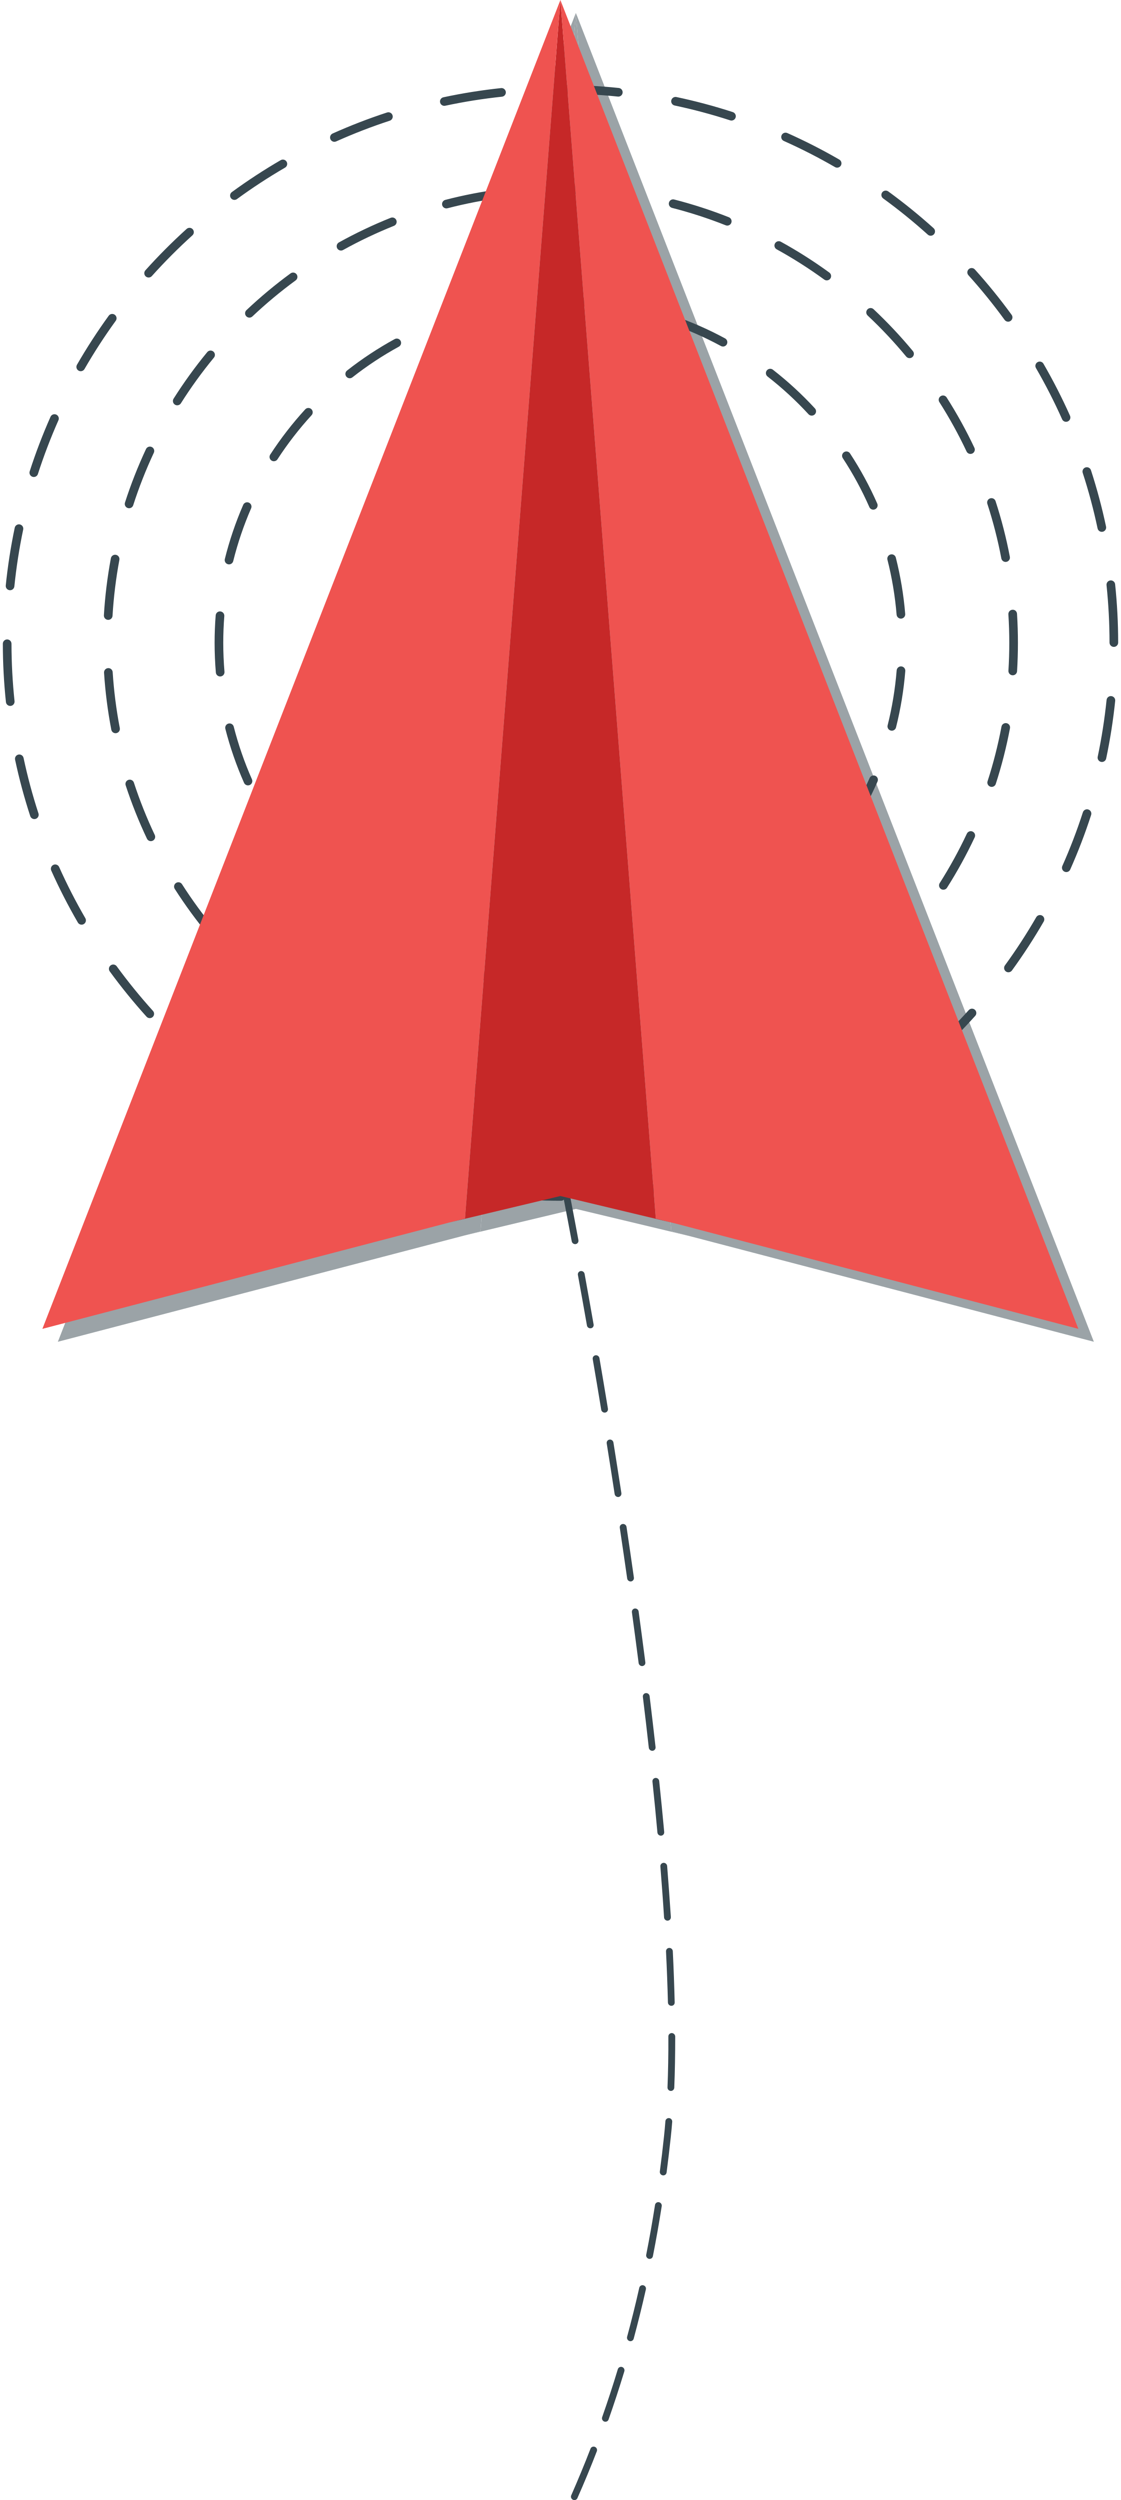 <?xml version="1.0" encoding="utf-8"?>
<!-- Generator: Adobe Illustrator 16.0.3, SVG Export Plug-In . SVG Version: 6.00 Build 0)  -->
<!DOCTYPE svg PUBLIC "-//W3C//DTD SVG 1.1//EN" "http://www.w3.org/Graphics/SVG/1.1/DTD/svg11.dtd">
<svg version="1.1" id="Layer_1" xmlns="http://www.w3.org/2000/svg" xmlns:xlink="http://www.w3.org/1999/xlink" x="0px" y="0px"
	 width="157px" height="350px" viewBox="10.5 0 157 350" enable-background="new 10.5 0 157 350" xml:space="preserve">
<path fill="#37474F" d="M0.846,499.862c-0.116,0.118-0.29,0.168-0.466,0.118c-0.248-0.082-0.394-0.341-0.318-0.594
	c0.646-2.253,1.343-4.518,2.068-6.723c0.081-0.248,0.343-0.377,0.594-0.293c0.248,0.086,0.378,0.357,0.297,0.6
	c-0.72,2.2-1.412,4.452-2.057,6.694C0.938,499.744,0.9,499.807,0.846,499.862z"/>
<g>
	<g>
		<g>
			<g>
				<path fill="#37474F" d="M89.101,138.443c-0.335,0-0.606-0.271-0.606-0.606c-0.001-0.334,0.271-0.607,0.605-0.607
					c2.605-0.005,5.218-0.224,7.769-0.652c0.334-0.05,0.645,0.167,0.699,0.498c0.055,0.33-0.168,0.643-0.498,0.698
					C94.455,138.213,91.773,138.438,89.101,138.443L89.101,138.443z M81.232,137.815c-0.032,0-0.065-0.002-0.099-0.008
					c-2.631-0.43-5.242-1.083-7.758-1.94c-0.318-0.108-0.487-0.453-0.379-0.77c0.107-0.317,0.45-0.49,0.77-0.378
					c2.453,0.835,4.998,1.472,7.563,1.891c0.331,0.054,0.555,0.366,0.5,0.696C81.781,137.604,81.523,137.815,81.232,137.815z
					 M104.623,135.835c-0.252,0-0.486-0.157-0.574-0.409c-0.107-0.317,0.059-0.662,0.377-0.771c2.447-0.845,4.846-1.903,7.127-3.146
					c0.297-0.162,0.662-0.051,0.824,0.242c0.16,0.294,0.051,0.663-0.242,0.823c-2.342,1.275-4.803,2.36-7.314,3.228
					C104.754,135.824,104.688,135.835,104.623,135.835z M66.328,132.741c-0.098,0-0.196-0.023-0.287-0.073
					c-2.342-1.263-4.598-2.731-6.704-4.365c-0.264-0.206-0.313-0.586-0.107-0.851c0.205-0.264,0.586-0.313,0.851-0.107
					c2.054,1.592,4.252,3.024,6.536,4.255c0.295,0.159,0.405,0.527,0.246,0.822C66.752,132.625,66.543,132.741,66.328,132.741z
					 M118.443,128.314c-0.18,0-0.359-0.08-0.479-0.233c-0.205-0.264-0.16-0.645,0.104-0.852c2.045-1.6,3.973-3.38,5.729-5.292
					c0.229-0.247,0.611-0.262,0.857-0.036c0.246,0.226,0.262,0.61,0.035,0.856c-1.801,1.96-3.775,3.786-5.873,5.427
					C118.705,128.272,118.574,128.314,118.443,128.314z M53.886,123.094c-0.163,0-0.326-0.065-0.445-0.194
					c-1.809-1.954-3.468-4.072-4.932-6.294c-0.185-0.28-0.106-0.656,0.173-0.84c0.279-0.183,0.656-0.106,0.84,0.173
					c1.427,2.167,3.045,4.232,4.81,6.137c0.227,0.246,0.212,0.63-0.034,0.857C54.181,123.041,54.033,123.094,53.886,123.094z
					 M129.09,116.719c-0.113,0-0.229-0.032-0.33-0.099c-0.281-0.183-0.359-0.559-0.176-0.839c1.42-2.175,2.668-4.484,3.707-6.861
					c0.137-0.307,0.498-0.444,0.799-0.313c0.307,0.134,0.447,0.492,0.313,0.799c-1.066,2.438-2.346,4.807-3.805,7.038
					C129.482,116.623,129.289,116.719,129.09,116.719z M45.234,109.949c-0.233,0-0.455-0.135-0.556-0.361
					c-1.078-2.436-1.958-4.978-2.618-7.557c-0.083-0.324,0.113-0.654,0.438-0.738c0.325-0.082,0.655,0.113,0.738,0.438
					c0.643,2.514,1.5,4.992,2.551,7.367c0.135,0.306-0.003,0.664-0.309,0.8C45.399,109.933,45.316,109.949,45.234,109.949z
					 M135.402,102.293c-0.049,0-0.098-0.006-0.148-0.018c-0.324-0.082-0.521-0.411-0.439-0.736c0.631-2.511,1.055-5.1,1.266-7.693
					c0.027-0.335,0.34-0.592,0.652-0.556c0.334,0.027,0.584,0.319,0.557,0.653c-0.215,2.66-0.652,5.314-1.299,7.89
					C135.922,102.11,135.674,102.293,135.402,102.293z M41.334,94.702c-0.312,0-0.578-0.239-0.604-0.555
					c-0.115-1.367-0.174-2.763-0.175-4.149c0-1.278,0.051-2.572,0.151-3.845c0.025-0.334,0.311-0.589,0.651-0.557
					c0.334,0.026,0.583,0.318,0.558,0.652c-0.098,1.242-0.147,2.504-0.147,3.75c0.001,1.352,0.058,2.713,0.171,4.047
					c0.028,0.333-0.219,0.627-0.553,0.655C41.367,94.701,41.351,94.702,41.334,94.702z M136.676,86.605
					c-0.313,0-0.578-0.24-0.604-0.557c-0.215-2.59-0.646-5.178-1.283-7.689c-0.082-0.325,0.115-0.655,0.439-0.737
					c0.324-0.084,0.654,0.113,0.736,0.438c0.652,2.577,1.096,5.23,1.314,7.888c0.029,0.334-0.219,0.627-0.553,0.654
					C136.709,86.604,136.691,86.605,136.676,86.605z M42.576,79.011c-0.049,0-0.098-0.006-0.147-0.019
					c-0.325-0.08-0.522-0.41-0.441-0.735c0.643-2.584,1.508-5.133,2.571-7.577c0.133-0.307,0.49-0.447,0.797-0.314
					c0.308,0.134,0.448,0.491,0.315,0.798c-1.037,2.382-1.88,4.867-2.507,7.387C43.095,78.827,42.848,79.011,42.576,79.011z
					 M132.809,71.35c-0.232,0-0.455-0.135-0.555-0.362c-1.043-2.373-2.295-4.677-3.719-6.849c-0.184-0.28-0.107-0.656,0.174-0.84
					c0.281-0.186,0.656-0.105,0.84,0.175c1.461,2.229,2.744,4.592,3.814,7.025c0.135,0.307-0.004,0.664-0.311,0.799
					C132.975,71.333,132.891,71.35,132.809,71.35z M48.856,64.572c-0.114,0-0.228-0.031-0.33-0.098
					c-0.281-0.182-0.361-0.558-0.179-0.838c1.45-2.231,3.096-4.36,4.896-6.326c0.227-0.249,0.611-0.263,0.857-0.039
					c0.247,0.226,0.264,0.61,0.038,0.857c-1.755,1.917-3.36,3.992-4.774,6.167C49.249,64.475,49.054,64.572,48.856,64.572z
					 M124.184,58.187c-0.164,0-0.326-0.066-0.447-0.195c-1.758-1.908-3.688-3.685-5.738-5.281c-0.264-0.206-0.311-0.587-0.105-0.851
					s0.584-0.312,0.852-0.105c2.102,1.637,4.082,3.458,5.885,5.416c0.229,0.246,0.211,0.63-0.035,0.857
					C124.479,58.133,124.33,58.187,124.184,58.187z M59.481,52.956c-0.179,0-0.358-0.079-0.478-0.232
					c-0.207-0.263-0.161-0.645,0.103-0.851c2.096-1.646,4.341-3.128,6.673-4.404c0.294-0.159,0.664-0.052,0.823,0.241
					c0.161,0.294,0.052,0.663-0.241,0.823c-2.274,1.244-4.463,2.689-6.506,4.293C59.744,52.913,59.611,52.956,59.481,52.956z
					 M111.76,48.515c-0.098,0-0.197-0.024-0.289-0.074c-2.283-1.238-4.686-2.292-7.141-3.135c-0.316-0.108-0.484-0.454-0.377-0.77
					c0.109-0.317,0.453-0.488,0.77-0.377c2.518,0.864,4.982,1.946,7.328,3.216c0.293,0.16,0.402,0.528,0.242,0.822
					C112.184,48.399,111.977,48.515,111.76,48.515z M73.284,45.405c-0.25,0-0.486-0.157-0.572-0.407
					c-0.111-0.316,0.057-0.663,0.373-0.772c2.513-0.874,5.12-1.543,7.747-1.989c0.337-0.056,0.644,0.166,0.7,0.496
					c0.056,0.331-0.167,0.644-0.497,0.7c-2.561,0.435-5.102,1.087-7.552,1.939C73.417,45.394,73.35,45.405,73.284,45.405z
					 M96.873,43.408c-0.033,0-0.066-0.002-0.1-0.008c-2.553-0.422-5.166-0.636-7.772-0.636h-0.196c-0.002,0-0.004,0-0.005,0
					c-0.332,0-0.604-0.269-0.605-0.602c-0.003-0.335,0.266-0.608,0.601-0.611h0.211c2.667,0,5.347,0.22,7.964,0.652
					c0.33,0.054,0.555,0.367,0.498,0.697C97.42,43.197,97.164,43.408,96.873,43.408z"/>
			</g>
		</g>
		<g>
			<g>
				<path fill="#37474F" d="M89.083,168.101h-0.082c-2.696,0-5.414-0.139-8.078-0.413c-0.333-0.034-0.576-0.332-0.541-0.665
					c0.034-0.333,0.319-0.586,0.665-0.541c2.624,0.27,5.299,0.406,7.954,0.406c0.334,0,0.647,0.271,0.647,0.606
					S89.418,168.101,89.083,168.101z M97.18,167.674c-0.305,0-0.568-0.231-0.602-0.543c-0.035-0.333,0.207-0.631,0.541-0.666
					c2.66-0.279,5.334-0.702,7.945-1.257c0.324-0.069,0.65,0.139,0.721,0.467c0.068,0.328-0.141,0.65-0.467,0.719
					c-2.654,0.564-5.371,0.994-8.074,1.277C97.223,167.673,97.203,167.674,97.18,167.674z M72.973,166.441
					c-0.042,0-0.084-0.004-0.125-0.013c-2.657-0.559-5.315-1.266-7.901-2.102c-0.319-0.103-0.494-0.444-0.39-0.763
					c0.103-0.318,0.442-0.497,0.763-0.391c2.545,0.823,5.162,1.519,7.778,2.069c0.328,0.069,0.537,0.391,0.469,0.718
					C73.506,166.245,73.253,166.441,72.973,166.441z M113.023,164.306c-0.256,0-0.494-0.163-0.576-0.418
					c-0.104-0.318,0.07-0.661,0.389-0.765c2.543-0.829,5.068-1.802,7.508-2.893c0.307-0.137,0.664,0,0.801,0.307
					c0.137,0.306,0,0.664-0.305,0.801c-2.479,1.107-5.045,2.096-7.629,2.938C113.148,164.297,113.086,164.306,113.023,164.306z
					 M57.557,161.457c-0.082,0-0.166-0.017-0.246-0.052c-2.477-1.101-4.929-2.349-7.286-3.708c-0.29-0.167-0.389-0.538-0.222-0.828
					c0.167-0.29,0.538-0.392,0.828-0.222c2.321,1.338,4.734,2.566,7.173,3.65c0.306,0.136,0.444,0.495,0.308,0.8
					C58.011,161.322,57.79,161.457,57.557,161.457z M127.811,157.698c-0.209,0-0.414-0.108-0.525-0.302
					c-0.168-0.29-0.07-0.661,0.221-0.829c2.309-1.338,4.576-2.816,6.74-4.394c0.27-0.199,0.65-0.138,0.848,0.132
					c0.197,0.271,0.137,0.65-0.133,0.848c-2.199,1.602-4.502,3.104-6.848,4.463C128.018,157.672,127.914,157.698,127.811,157.698z
					 M43.523,153.361c-0.124,0-0.248-0.037-0.355-0.116c-2.197-1.595-4.335-3.324-6.356-5.14c-0.249-0.224-0.269-0.607-0.045-0.856
					c0.224-0.25,0.608-0.27,0.856-0.046c1.99,1.788,4.096,3.49,6.259,5.061c0.271,0.196,0.331,0.576,0.134,0.847
					C43.896,153.274,43.71,153.361,43.523,153.361z M140.902,148.157c-0.166,0-0.332-0.067-0.451-0.2
					c-0.225-0.248-0.205-0.632,0.043-0.856c1.986-1.792,3.898-3.708,5.686-5.694c0.225-0.25,0.607-0.269,0.857-0.045
					c0.248,0.224,0.27,0.607,0.045,0.856c-1.814,2.018-3.758,3.964-5.773,5.784C141.191,148.105,141.047,148.157,140.902,148.157z
					 M31.475,142.533c-0.166,0-0.331-0.067-0.45-0.2c-1.821-2.017-3.556-4.15-5.156-6.343c-0.197-0.271-0.138-0.65,0.133-0.847
					c0.271-0.197,0.649-0.138,0.847,0.133c1.575,2.158,3.283,4.259,5.076,6.244c0.224,0.249,0.205,0.632-0.043,0.857
					C31.765,142.481,31.62,142.533,31.475,142.533z M151.732,136.114c-0.123,0-0.248-0.038-0.355-0.116
					c-0.271-0.197-0.33-0.576-0.135-0.847c1.572-2.16,3.047-4.431,4.387-6.748c0.166-0.29,0.539-0.39,0.828-0.222
					c0.289,0.167,0.389,0.539,0.221,0.829c-1.359,2.354-2.857,4.66-4.453,6.855C152.105,136.027,151.92,136.114,151.732,136.114z
					 M21.928,129.449c-0.209,0-0.413-0.108-0.525-0.302c-1.363-2.349-2.617-4.795-3.726-7.273c-0.136-0.306,0.001-0.664,0.306-0.801
					c0.306-0.139,0.664,0,0.801,0.306c1.092,2.439,2.326,4.847,3.668,7.16c0.167,0.29,0.069,0.661-0.22,0.829
					C22.136,129.423,22.032,129.449,21.928,129.449z M159.838,122.085c-0.084,0-0.168-0.017-0.246-0.053
					c-0.307-0.136-0.443-0.494-0.309-0.801c1.088-2.444,2.057-4.973,2.879-7.515c0.105-0.319,0.445-0.493,0.766-0.39
					c0.318,0.104,0.492,0.445,0.389,0.764c-0.836,2.583-1.82,5.151-2.926,7.634C160.291,121.951,160.07,122.085,159.838,122.085z
					 M15.311,114.667c-0.256,0-0.493-0.163-0.577-0.419c-0.843-2.583-1.556-5.238-2.122-7.893c-0.07-0.328,0.139-0.649,0.467-0.719
					c0.325-0.068,0.649,0.139,0.72,0.467c0.557,2.613,1.259,5.227,2.088,7.77c0.105,0.318-0.07,0.661-0.388,0.765
					C15.438,114.657,15.373,114.667,15.311,114.667z M164.83,106.672c-0.041,0-0.084-0.004-0.125-0.013
					c-0.328-0.069-0.537-0.391-0.469-0.719c0.551-2.61,0.969-5.285,1.244-7.948c0.035-0.334,0.334-0.582,0.666-0.541
					c0.334,0.034,0.576,0.332,0.541,0.665c-0.279,2.707-0.705,5.423-1.264,8.075C165.363,106.477,165.111,106.672,164.83,106.672z
					 M11.932,98.826c-0.306,0-0.568-0.231-0.602-0.543c-0.284-2.693-0.43-5.439-0.434-8.16c0-0.335,0.271-0.607,0.606-0.607
					c0,0,0,0,0.001,0c0.334,0,0.606,0.271,0.606,0.605c0.004,2.68,0.148,5.383,0.428,8.035c0.035,0.333-0.207,0.632-0.539,0.667
					C11.976,98.825,11.954,98.826,11.932,98.826z M166.498,90.563c-0.334,0-0.605-0.271-0.605-0.606
					c-0.002-2.682-0.145-5.385-0.42-8.036c-0.035-0.333,0.207-0.631,0.539-0.666c0.33-0.037,0.633,0.206,0.666,0.541
					c0.281,2.692,0.424,5.437,0.426,8.16C167.105,90.291,166.834,90.562,166.498,90.563L166.498,90.563z M11.91,82.629
					c-0.021,0-0.042-0.001-0.062-0.003c-0.334-0.034-0.576-0.332-0.542-0.665c0.276-2.707,0.699-5.424,1.255-8.076
					c0.068-0.327,0.389-0.537,0.718-0.469c0.329,0.069,0.538,0.391,0.47,0.718c-0.549,2.611-0.964,5.286-1.237,7.95
					C12.48,82.397,12.217,82.629,11.91,82.629z M164.811,74.454c-0.279,0-0.531-0.195-0.592-0.481
					c-0.553-2.612-1.252-5.227-2.08-7.771c-0.104-0.318,0.07-0.661,0.389-0.765c0.318-0.103,0.662,0.071,0.766,0.39
					c0.84,2.585,1.551,5.241,2.113,7.896c0.068,0.328-0.141,0.649-0.469,0.719C164.895,74.45,164.854,74.454,164.811,74.454z
					 M15.235,66.777c-0.061,0-0.125-0.009-0.187-0.029c-0.318-0.103-0.494-0.445-0.39-0.764c0.834-2.585,1.816-5.155,2.917-7.637
					c0.136-0.305,0.495-0.442,0.8-0.308c0.306,0.136,0.444,0.494,0.308,0.8c-1.083,2.443-2.051,4.973-2.872,7.518
					C15.729,66.614,15.492,66.777,15.235,66.777z M159.805,59.051c-0.232,0-0.453-0.134-0.553-0.359
					c-1.088-2.436-2.32-4.846-3.662-7.164c-0.168-0.29-0.068-0.661,0.223-0.829c0.291-0.169,0.66-0.068,0.828,0.221
					c1.361,2.354,2.613,4.803,3.719,7.277c0.135,0.306-0.002,0.664-0.307,0.801C159.973,59.034,159.889,59.051,159.805,59.051z
					 M21.806,51.968c-0.103,0-0.208-0.026-0.303-0.081c-0.29-0.167-0.39-0.539-0.222-0.829c1.354-2.349,2.85-4.657,4.446-6.859
					c0.196-0.272,0.575-0.332,0.847-0.135c0.271,0.197,0.332,0.576,0.135,0.847c-1.571,2.168-3.044,4.441-4.376,6.753
					C22.219,51.858,22.015,51.968,21.806,51.968z M151.691,45.035c-0.186,0-0.371-0.086-0.49-0.25
					c-1.574-2.161-3.279-4.264-5.068-6.25c-0.225-0.249-0.205-0.632,0.045-0.856c0.246-0.224,0.631-0.205,0.855,0.044
					c1.818,2.017,3.551,4.152,5.148,6.348c0.197,0.271,0.139,0.65-0.133,0.847C151.941,44.997,151.816,45.035,151.691,45.035z
					 M31.315,38.851c-0.145,0-0.289-0.051-0.406-0.155c-0.249-0.224-0.269-0.607-0.045-0.856c1.813-2.021,3.755-3.969,5.77-5.79
					c0.249-0.225,0.632-0.206,0.855,0.042c0.225,0.249,0.207,0.632-0.042,0.856c-1.983,1.793-3.895,3.712-5.68,5.701
					C31.647,38.783,31.481,38.851,31.315,38.851z M140.846,33.002c-0.145,0-0.289-0.051-0.404-0.156
					c-1.988-1.79-4.092-3.495-6.252-5.067c-0.271-0.197-0.332-0.577-0.135-0.848s0.578-0.329,0.848-0.133
					c2.195,1.597,4.332,3.329,6.35,5.146c0.248,0.224,0.27,0.607,0.045,0.856C141.178,32.935,141.012,33.002,140.846,33.002z
					 M43.331,27.986c-0.187,0-0.371-0.086-0.49-0.249c-0.198-0.271-0.139-0.65,0.131-0.847c2.192-1.602,4.494-3.106,6.841-4.47
					c0.29-0.168,0.661-0.07,0.829,0.219c0.168,0.29,0.07,0.661-0.219,0.829c-2.311,1.343-4.577,2.824-6.735,4.401
					C43.58,27.949,43.455,27.986,43.331,27.986z M127.744,23.471c-0.102,0-0.207-0.026-0.303-0.081
					c-2.316-1.34-4.729-2.571-7.168-3.659c-0.307-0.136-0.443-0.495-0.307-0.8c0.137-0.307,0.498-0.443,0.799-0.307
					c2.479,1.104,4.93,2.354,7.283,3.716c0.289,0.167,0.389,0.539,0.223,0.829C128.158,23.363,127.955,23.471,127.744,23.471z
					 M57.333,19.851c-0.232,0-0.453-0.133-0.554-0.358c-0.137-0.306,0-0.665,0.305-0.801c2.481-1.112,5.047-2.103,7.625-2.946
					c0.322-0.104,0.661,0.07,0.765,0.388c0.105,0.318-0.069,0.661-0.388,0.765c-2.539,0.83-5.063,1.806-7.505,2.9
					C57.5,19.833,57.417,19.851,57.333,19.851z M112.945,16.877c-0.061,0-0.125-0.009-0.188-0.029
					c-2.539-0.825-5.154-1.523-7.773-2.078c-0.328-0.069-0.537-0.391-0.467-0.719c0.068-0.328,0.395-0.537,0.719-0.468
					c2.66,0.563,5.316,1.272,7.896,2.11c0.318,0.104,0.494,0.445,0.391,0.764C113.439,16.714,113.201,16.877,112.945,16.877z
					 M72.728,14.818c-0.279,0-0.531-0.195-0.592-0.48c-0.07-0.328,0.138-0.65,0.466-0.72c2.653-0.567,5.37-1,8.072-1.286
					c0.326-0.041,0.632,0.206,0.667,0.539s-0.207,0.632-0.539,0.667c-2.661,0.282-5.335,0.707-7.946,1.266
					C72.813,14.813,72.771,14.818,72.728,14.818z M97.1,13.525c-0.021,0-0.043-0.001-0.063-0.004
					c-2.65-0.275-5.354-0.415-8.036-0.415h-0.167c-0.335,0-0.606-0.271-0.606-0.606c0-0.335,0.271-0.606,0.606-0.606h0.167
					c2.723,0,5.469,0.142,8.159,0.421c0.334,0.035,0.576,0.333,0.541,0.666C97.67,13.292,97.406,13.525,97.1,13.525z"/>
			</g>
		</g>
		<g>
			<g>
				<path fill="#37474F" d="M89.108,154.063c-0.335,0-0.606-0.271-0.606-0.606c-0.001-0.335,0.271-0.607,0.605-0.607
					c2.629-0.004,5.28-0.173,7.874-0.501c0.33-0.045,0.637,0.193,0.678,0.526c0.043,0.332-0.193,0.636-0.525,0.677
					C94.49,153.886,91.789,154.058,89.108,154.063L89.108,154.063z M81.159,153.582c-0.025,0-0.05-0.001-0.075-0.004
					c-2.658-0.328-5.317-0.827-7.904-1.484c-0.325-0.083-0.521-0.413-0.438-0.737c0.082-0.325,0.41-0.521,0.737-0.438
					c2.538,0.645,5.146,1.135,7.753,1.456c0.333,0.041,0.569,0.344,0.528,0.676C81.722,153.357,81.461,153.582,81.159,153.582z
					 M104.879,152.059c-0.27,0-0.518-0.182-0.588-0.456c-0.082-0.324,0.113-0.655,0.438-0.738c2.537-0.653,5.061-1.476,7.5-2.447
					c0.309-0.123,0.664,0.028,0.787,0.339c0.123,0.311-0.027,0.664-0.34,0.788c-2.486,0.989-5.059,1.829-7.646,2.495
					C104.98,152.053,104.928,152.059,104.879,152.059z M65.743,149.665c-0.074,0-0.15-0.013-0.223-0.042
					c-2.484-0.979-4.936-2.129-7.284-3.417c-0.294-0.161-0.401-0.529-0.24-0.823c0.16-0.293,0.528-0.401,0.823-0.24
					c2.304,1.263,4.708,2.391,7.146,3.352c0.312,0.123,0.465,0.475,0.342,0.787C66.213,149.519,65.985,149.665,65.743,149.665z
					 M119.65,146.183c-0.213,0-0.42-0.113-0.531-0.313c-0.162-0.293-0.055-0.662,0.238-0.824c2.289-1.265,4.525-2.691,6.648-4.24
					c0.271-0.199,0.65-0.137,0.848,0.133c0.197,0.271,0.139,0.65-0.133,0.847c-2.164,1.578-4.443,3.032-6.777,4.322
					C119.85,146.159,119.75,146.183,119.65,146.183z M51.795,142.017c-0.124,0-0.248-0.038-0.355-0.115
					c-2.163-1.567-4.25-3.29-6.205-5.118c-0.245-0.229-0.257-0.613-0.028-0.857s0.613-0.257,0.857-0.028
					c1.917,1.794,3.965,3.484,6.087,5.021c0.271,0.197,0.332,0.576,0.135,0.847C52.168,141.93,51.983,142.017,51.795,142.017z
					 M132.49,136.815c-0.16,0-0.32-0.064-0.439-0.191c-0.23-0.244-0.219-0.628,0.025-0.857c1.91-1.797,3.725-3.734,5.396-5.756
					c0.215-0.258,0.596-0.295,0.854-0.081c0.258,0.213,0.295,0.596,0.082,0.854c-1.705,2.061-3.555,4.035-5.502,5.868
					C132.789,136.761,132.641,136.815,132.49,136.815z M40.185,131.151c-0.175,0-0.348-0.074-0.467-0.218
					c-1.71-2.056-3.306-4.24-4.744-6.491c-0.181-0.282-0.098-0.658,0.184-0.837c0.282-0.18,0.658-0.099,0.838,0.184
					c1.411,2.208,2.977,4.351,4.655,6.368c0.214,0.257,0.179,0.64-0.079,0.854C40.458,131.105,40.321,131.151,40.185,131.151z
					 M142.621,124.556c-0.109,0-0.223-0.03-0.322-0.094c-0.283-0.18-0.367-0.554-0.188-0.837c1.406-2.217,2.686-4.545,3.801-6.917
					c0.143-0.304,0.506-0.434,0.807-0.291c0.303,0.143,0.434,0.503,0.291,0.807c-1.137,2.418-2.439,4.79-3.875,7.05
					C143.02,124.456,142.824,124.556,142.621,124.556z M31.628,117.757c-0.227,0-0.444-0.128-0.548-0.347
					c-1.147-2.417-2.149-4.931-2.98-7.47c-0.104-0.318,0.069-0.661,0.388-0.765c0.319-0.103,0.66,0.07,0.765,0.388
					c0.815,2.491,1.798,4.956,2.923,7.328c0.143,0.302,0.015,0.664-0.288,0.807C31.804,117.738,31.715,117.757,31.628,117.757z
					 M149.389,110.16c-0.063,0-0.125-0.009-0.186-0.03c-0.32-0.103-0.494-0.445-0.391-0.764c0.807-2.491,1.461-5.063,1.949-7.644
					c0.061-0.33,0.379-0.542,0.707-0.484c0.33,0.062,0.547,0.379,0.484,0.708c-0.496,2.632-1.164,5.254-1.988,7.793
					C149.883,109.996,149.645,110.16,149.389,110.16z M26.683,102.646c-0.286,0-0.539-0.202-0.595-0.492
					c-0.503-2.621-0.846-5.305-1.017-7.977c-0.022-0.334,0.232-0.623,0.565-0.644c0.34-0.023,0.623,0.232,0.645,0.566
					c0.168,2.622,0.504,5.255,0.998,7.826c0.063,0.329-0.152,0.647-0.481,0.71C26.759,102.642,26.721,102.646,26.683,102.646z
					 M152.34,94.537c-0.014,0-0.025,0-0.039-0.001c-0.334-0.021-0.588-0.308-0.568-0.642c0.08-1.288,0.121-2.599,0.121-3.896
					c0-1.331-0.043-2.675-0.127-3.995c-0.02-0.334,0.234-0.622,0.566-0.643c0.35-0.031,0.623,0.233,0.645,0.567
					c0.084,1.345,0.127,2.715,0.127,4.071c0,1.322-0.041,2.658-0.121,3.97C152.924,94.289,152.656,94.537,152.34,94.537z
					 M25.656,86.778c-0.012,0-0.023,0-0.036-0.001c-0.334-0.02-0.589-0.307-0.57-0.642c0.159-2.676,0.489-5.361,0.978-7.981
					c0.063-0.33,0.382-0.547,0.708-0.484c0.33,0.062,0.547,0.378,0.484,0.708c-0.48,2.571-0.803,5.205-0.959,7.831
					C26.242,86.529,25.975,86.778,25.656,86.778z M151.336,78.667c-0.285,0-0.539-0.202-0.596-0.493
					c-0.488-2.573-1.146-5.144-1.959-7.641c-0.104-0.318,0.07-0.661,0.389-0.765s0.662,0.071,0.764,0.39
					c0.828,2.545,1.5,5.167,2,7.79c0.063,0.329-0.154,0.646-0.482,0.708C151.412,78.664,151.373,78.667,151.336,78.667z
					 M28.58,71.15c-0.062,0-0.124-0.009-0.186-0.029c-0.319-0.103-0.495-0.444-0.392-0.763c0.819-2.546,1.811-5.065,2.944-7.489
					c0.142-0.303,0.501-0.435,0.807-0.292c0.303,0.142,0.434,0.503,0.292,0.807c-1.113,2.377-2.084,4.849-2.888,7.346
					C29.074,70.986,28.836,71.15,28.58,71.15z M146.418,63.548c-0.227,0-0.445-0.128-0.549-0.347
					c-1.119-2.371-2.398-4.693-3.807-6.905c-0.182-0.283-0.098-0.658,0.186-0.837c0.283-0.182,0.656-0.097,0.836,0.186
					c1.436,2.255,2.742,4.623,3.883,7.038c0.143,0.303,0.014,0.665-0.291,0.808C146.594,63.529,146.506,63.548,146.418,63.548z
					 M35.322,56.742c-0.111,0-0.223-0.03-0.324-0.094c-0.283-0.179-0.367-0.554-0.188-0.837c1.427-2.257,3.013-4.45,4.715-6.516
					c0.212-0.259,0.594-0.296,0.854-0.083c0.258,0.213,0.295,0.595,0.083,0.854c-1.67,2.027-3.227,4.178-4.626,6.394
					C35.72,56.642,35.522,56.742,35.322,56.742z M137.885,50.139c-0.174,0-0.348-0.075-0.467-0.22
					c-1.674-2.021-3.492-3.956-5.404-5.749c-0.242-0.229-0.254-0.613-0.025-0.857c0.229-0.244,0.613-0.256,0.857-0.027
					c1.945,1.829,3.799,3.8,5.506,5.86c0.215,0.257,0.178,0.64-0.08,0.854C138.158,50.093,138.021,50.139,137.885,50.139z
					 M45.431,44.466c-0.161,0-0.322-0.063-0.44-0.19c-0.23-0.243-0.219-0.627,0.023-0.857c1.944-1.836,4.022-3.567,6.179-5.146
					c0.269-0.199,0.649-0.14,0.847,0.13c0.198,0.271,0.139,0.65-0.13,0.848c-2.116,1.549-4.155,3.248-6.062,5.049
					C45.73,44.411,45.581,44.466,45.431,44.466z M126.293,39.254c-0.123,0-0.248-0.038-0.357-0.116
					c-2.121-1.544-4.361-2.969-6.658-4.234c-0.295-0.161-0.4-0.53-0.24-0.823c0.162-0.293,0.529-0.402,0.824-0.239
					c2.342,1.289,4.627,2.742,6.789,4.315c0.271,0.197,0.33,0.577,0.135,0.847C126.666,39.167,126.48,39.254,126.293,39.254z
					 M58.258,35.076c-0.213,0-0.419-0.112-0.531-0.313c-0.162-0.292-0.056-0.662,0.237-0.824c2.336-1.297,4.779-2.457,7.258-3.449
					c0.312-0.123,0.664,0.027,0.789,0.337c0.125,0.312-0.026,0.664-0.337,0.789c-2.433,0.973-4.829,2.112-7.122,3.384
					C58.458,35.051,58.358,35.076,58.258,35.076z M112.357,31.582c-0.074,0-0.15-0.014-0.223-0.043
					c-2.439-0.966-4.965-1.786-7.508-2.436c-0.324-0.083-0.521-0.413-0.438-0.738c0.082-0.324,0.41-0.523,0.736-0.437
					c2.592,0.663,5.168,1.499,7.654,2.484c0.313,0.123,0.465,0.476,0.342,0.787C112.828,31.437,112.6,31.582,112.357,31.582z
					 M73.016,29.175c-0.27,0-0.515-0.181-0.586-0.454c-0.083-0.324,0.111-0.655,0.435-0.739c2.584-0.67,5.241-1.183,7.897-1.525
					c0.325-0.043,0.637,0.191,0.678,0.524c0.043,0.333-0.191,0.636-0.524,0.679c-2.605,0.335-5.212,0.838-7.746,1.496
					C73.118,29.169,73.066,29.175,73.016,29.175z M96.951,27.638c-0.025,0-0.051-0.001-0.076-0.005
					c-2.594-0.324-5.244-0.488-7.874-0.488l-0.216,0c-0.334,0-0.606-0.271-0.606-0.606s0.271-0.606,0.606-0.606l0.211,0
					c2.685,0,5.384,0.167,8.029,0.498c0.332,0.041,0.568,0.344,0.527,0.676C97.514,27.414,97.252,27.638,96.951,27.638z"/>
			</g>
		</g>
	</g>
	<path fill="#E0E0E0" d="M104.455,21.486"/>
	<path fill="#37474F" d="M91.275,349.86c-0.135,0.137-0.342,0.182-0.525,0.095c-0.242-0.108-0.355-0.392-0.246-0.628
		c0.939-2.143,1.852-4.334,2.697-6.521c0.094-0.25,0.369-0.356,0.615-0.263c0.242,0.099,0.367,0.375,0.273,0.619
		c-0.85,2.202-1.768,4.409-2.719,6.558C91.348,349.779,91.316,349.825,91.275,349.86z"/>
	<path fill="#37474F" d="M95.623,338.894c-0.127,0.127-0.318,0.172-0.494,0.109c-0.252-0.094-0.381-0.369-0.295-0.614
		c0.771-2.198,1.514-4.458,2.193-6.711c0.076-0.251,0.344-0.392,0.592-0.316c0.258,0.084,0.396,0.357,0.324,0.605
		c-0.689,2.268-1.434,4.543-2.211,6.755C95.705,338.785,95.668,338.848,95.623,338.894z"/>
	<path fill="#37474F" d="M99.129,327.615c-0.119,0.118-0.293,0.173-0.461,0.118c-0.256-0.071-0.408-0.34-0.34-0.595
		c0.611-2.257,1.186-4.562,1.703-6.866c0.061-0.253,0.314-0.412,0.57-0.347c0.258,0.062,0.416,0.319,0.357,0.575
		c-0.521,2.314-1.1,4.641-1.709,6.91C99.225,327.489,99.184,327.561,99.129,327.615z"/>
	<path fill="#37474F" d="M101.814,316.095c-0.107,0.107-0.268,0.162-0.432,0.13c-0.258-0.062-0.428-0.311-0.379-0.569
		c0.455-2.287,0.867-4.638,1.234-6.976c0.045-0.262,0.283-0.432,0.545-0.386c0.258,0.043,0.438,0.294,0.396,0.552
		c-0.367,2.356-0.787,4.716-1.238,7.014C101.918,315.947,101.875,316.033,101.814,316.095z"/>
	<path fill="#37474F" d="M103.725,304.409c-0.104,0.102-0.25,0.151-0.398,0.128c-0.262-0.036-0.449-0.285-0.416-0.537
		c0.217-1.624,0.412-3.284,0.586-4.927c0.072-0.694,0.141-1.403,0.195-2.127c0.025-0.264,0.26-0.449,0.518-0.425
		c0.262,0.023,0.457,0.26,0.436,0.521c-0.061,0.733-0.123,1.452-0.201,2.15c-0.176,1.653-0.375,3.319-0.586,4.944
		C103.842,304.247,103.795,304.337,103.725,304.409z"/>
	<path fill="#37474F" d="M104.793,292.579c-0.09,0.093-0.215,0.146-0.357,0.14c-0.264-0.016-0.465-0.241-0.451-0.504
		c0.088-2.22,0.133-4.621,0.121-7.133c0-0.261,0.217-0.467,0.482-0.467c0.258,0.011,0.473,0.224,0.479,0.485
		c0,2.529-0.043,4.935-0.133,7.171C104.924,292.392,104.873,292.5,104.793,292.579z"/>
	<path fill="#37474F" d="M104.865,280.666c-0.09,0.084-0.207,0.136-0.336,0.134c-0.262,0.002-0.482-0.212-0.484-0.47
		c-0.057-2.263-0.145-4.664-0.268-7.142c-0.012-0.265,0.189-0.486,0.447-0.49c0.268-0.013,0.486,0.196,0.504,0.455
		c0.123,2.494,0.209,4.898,0.264,7.171C104.998,280.452,104.949,280.577,104.865,280.666z"/>
	<path fill="#37474F" d="M104.318,268.748c-0.074,0.077-0.188,0.125-0.309,0.136c-0.26,0.008-0.488-0.198-0.506-0.456
		c-0.143-2.289-0.322-4.688-0.516-7.138c-0.025-0.263,0.176-0.484,0.438-0.507c0.258-0.015,0.49,0.188,0.512,0.452
		c0.195,2.453,0.371,4.857,0.52,7.148C104.461,268.529,104.408,268.655,104.318,268.748z"/>
	<path fill="#37474F" d="M103.393,256.846c-0.078,0.08-0.186,0.126-0.301,0.137c-0.264,0.017-0.494-0.177-0.518-0.441
		c-0.207-2.296-0.439-4.696-0.695-7.127c-0.029-0.265,0.16-0.491,0.424-0.518c0.26-0.017,0.496,0.173,0.521,0.442
		c0.258,2.43,0.488,4.832,0.701,7.134C103.535,256.616,103.486,256.755,103.393,256.846z"/>
	<path fill="#37474F" d="M102.182,244.966c-0.074,0.078-0.176,0.122-0.285,0.135c-0.266,0.021-0.496-0.169-0.531-0.431
		c-0.256-2.315-0.535-4.711-0.83-7.122c-0.033-0.262,0.158-0.501,0.41-0.523c0.266-0.032,0.506,0.165,0.535,0.423
		c0.295,2.417,0.57,4.819,0.832,7.131C102.332,244.731,102.279,244.867,102.182,244.966z"/>
	<path fill="#37474F" d="M100.754,233.105c-0.072,0.072-0.168,0.117-0.285,0.134c-0.256,0.025-0.492-0.168-0.527-0.422
		c-0.309-2.388-0.617-4.757-0.941-7.104c-0.037-0.261,0.145-0.499,0.404-0.535c0.262-0.024,0.504,0.16,0.539,0.42
		c0.318,2.359,0.633,4.732,0.939,7.115C100.906,232.866,100.854,233.009,100.754,233.105z"/>
	<path fill="#37474F" d="M99.146,221.258c-0.07,0.07-0.16,0.119-0.271,0.136c-0.258,0.027-0.502-0.156-0.537-0.42
		c-0.342-2.394-0.688-4.763-1.035-7.092c-0.041-0.266,0.143-0.5,0.398-0.531c0.262-0.039,0.508,0.149,0.547,0.41
		c0.348,2.326,0.693,4.698,1.033,7.102C99.303,221.014,99.244,221.159,99.146,221.258z"/>
	<path fill="#37474F" d="M97.398,209.431c-0.072,0.073-0.164,0.122-0.266,0.139c-0.262,0.03-0.506-0.147-0.549-0.413
		c-0.373-2.421-0.742-4.792-1.111-7.085c-0.043-0.262,0.135-0.504,0.396-0.542c0.254-0.034,0.496,0.148,0.545,0.406
		c0.365,2.299,0.74,4.667,1.115,7.094C97.549,209.188,97.498,209.332,97.398,209.431z"/>
	<path fill="#37474F" d="M95.514,197.624c-0.07,0.069-0.158,0.112-0.264,0.127c-0.258,0.038-0.506-0.142-0.549-0.402
		c-0.404-2.466-0.801-4.833-1.189-7.077c-0.045-0.26,0.133-0.505,0.389-0.541c0.268-0.041,0.504,0.14,0.553,0.399
		c0.385,2.25,0.783,4.615,1.191,7.087C95.668,197.37,95.615,197.522,95.514,197.624z"/>
	<path fill="#37474F" d="M93.514,185.824c-0.068,0.065-0.162,0.113-0.262,0.124c-0.262,0.045-0.506-0.132-0.549-0.392
		c-0.451-2.575-0.879-4.946-1.266-7.068c-0.047-0.258,0.125-0.505,0.381-0.546c0.264-0.042,0.508,0.134,0.557,0.395
		c0.387,2.126,0.811,4.495,1.262,7.075C93.666,185.567,93.617,185.723,93.514,185.824z"/>
	<path fill="#37474F" d="M91.381,174.036c-0.068,0.068-0.15,0.112-0.25,0.131c-0.258,0.041-0.512-0.132-0.559-0.395
		c-0.826-4.441-1.345-7.054-1.349-7.081c-0.053-0.258,0.114-0.51,0.375-0.554c0.262-0.041,0.506,0.129,0.561,0.386
		c0.006,0.023,0.527,2.642,1.352,7.095C91.539,173.78,91.484,173.935,91.381,174.036z"/>
	<g opacity="0.5">
		<polygon fill="#37474F" points="104.514,172.376 91.154,1.805 77.792,172.376 75.563,172.957 75.563,172.957 91.154,169.239 
			107.232,173.084 107.232,173.084 		"/>
		<polygon fill="#37474F" points="91.154,1.805 91.09,1.966 18.604,187.839 75.563,172.957 77.792,172.376 		"/>
		<polygon fill="#37474F" points="107.232,173.084 163.699,187.839 91.217,1.966 91.154,1.805 104.514,172.376 		"/>
	</g>
	<g>
		<polygon fill="#C62828" points="102.344,170.571 88.985,0 75.626,170.571 73.395,171.152 73.395,171.152 88.985,167.434 
			105.064,171.277 105.064,171.277 		"/>
		<polygon fill="#EF5350" points="88.985,0 88.922,0.161 16.435,186.032 73.395,171.152 75.626,170.571 		"/>
		<polygon fill="#EF5350" points="105.064,171.277 161.531,186.032 89.048,0.161 88.985,0 102.344,170.571 		"/>
	</g>
</g>
</svg>
